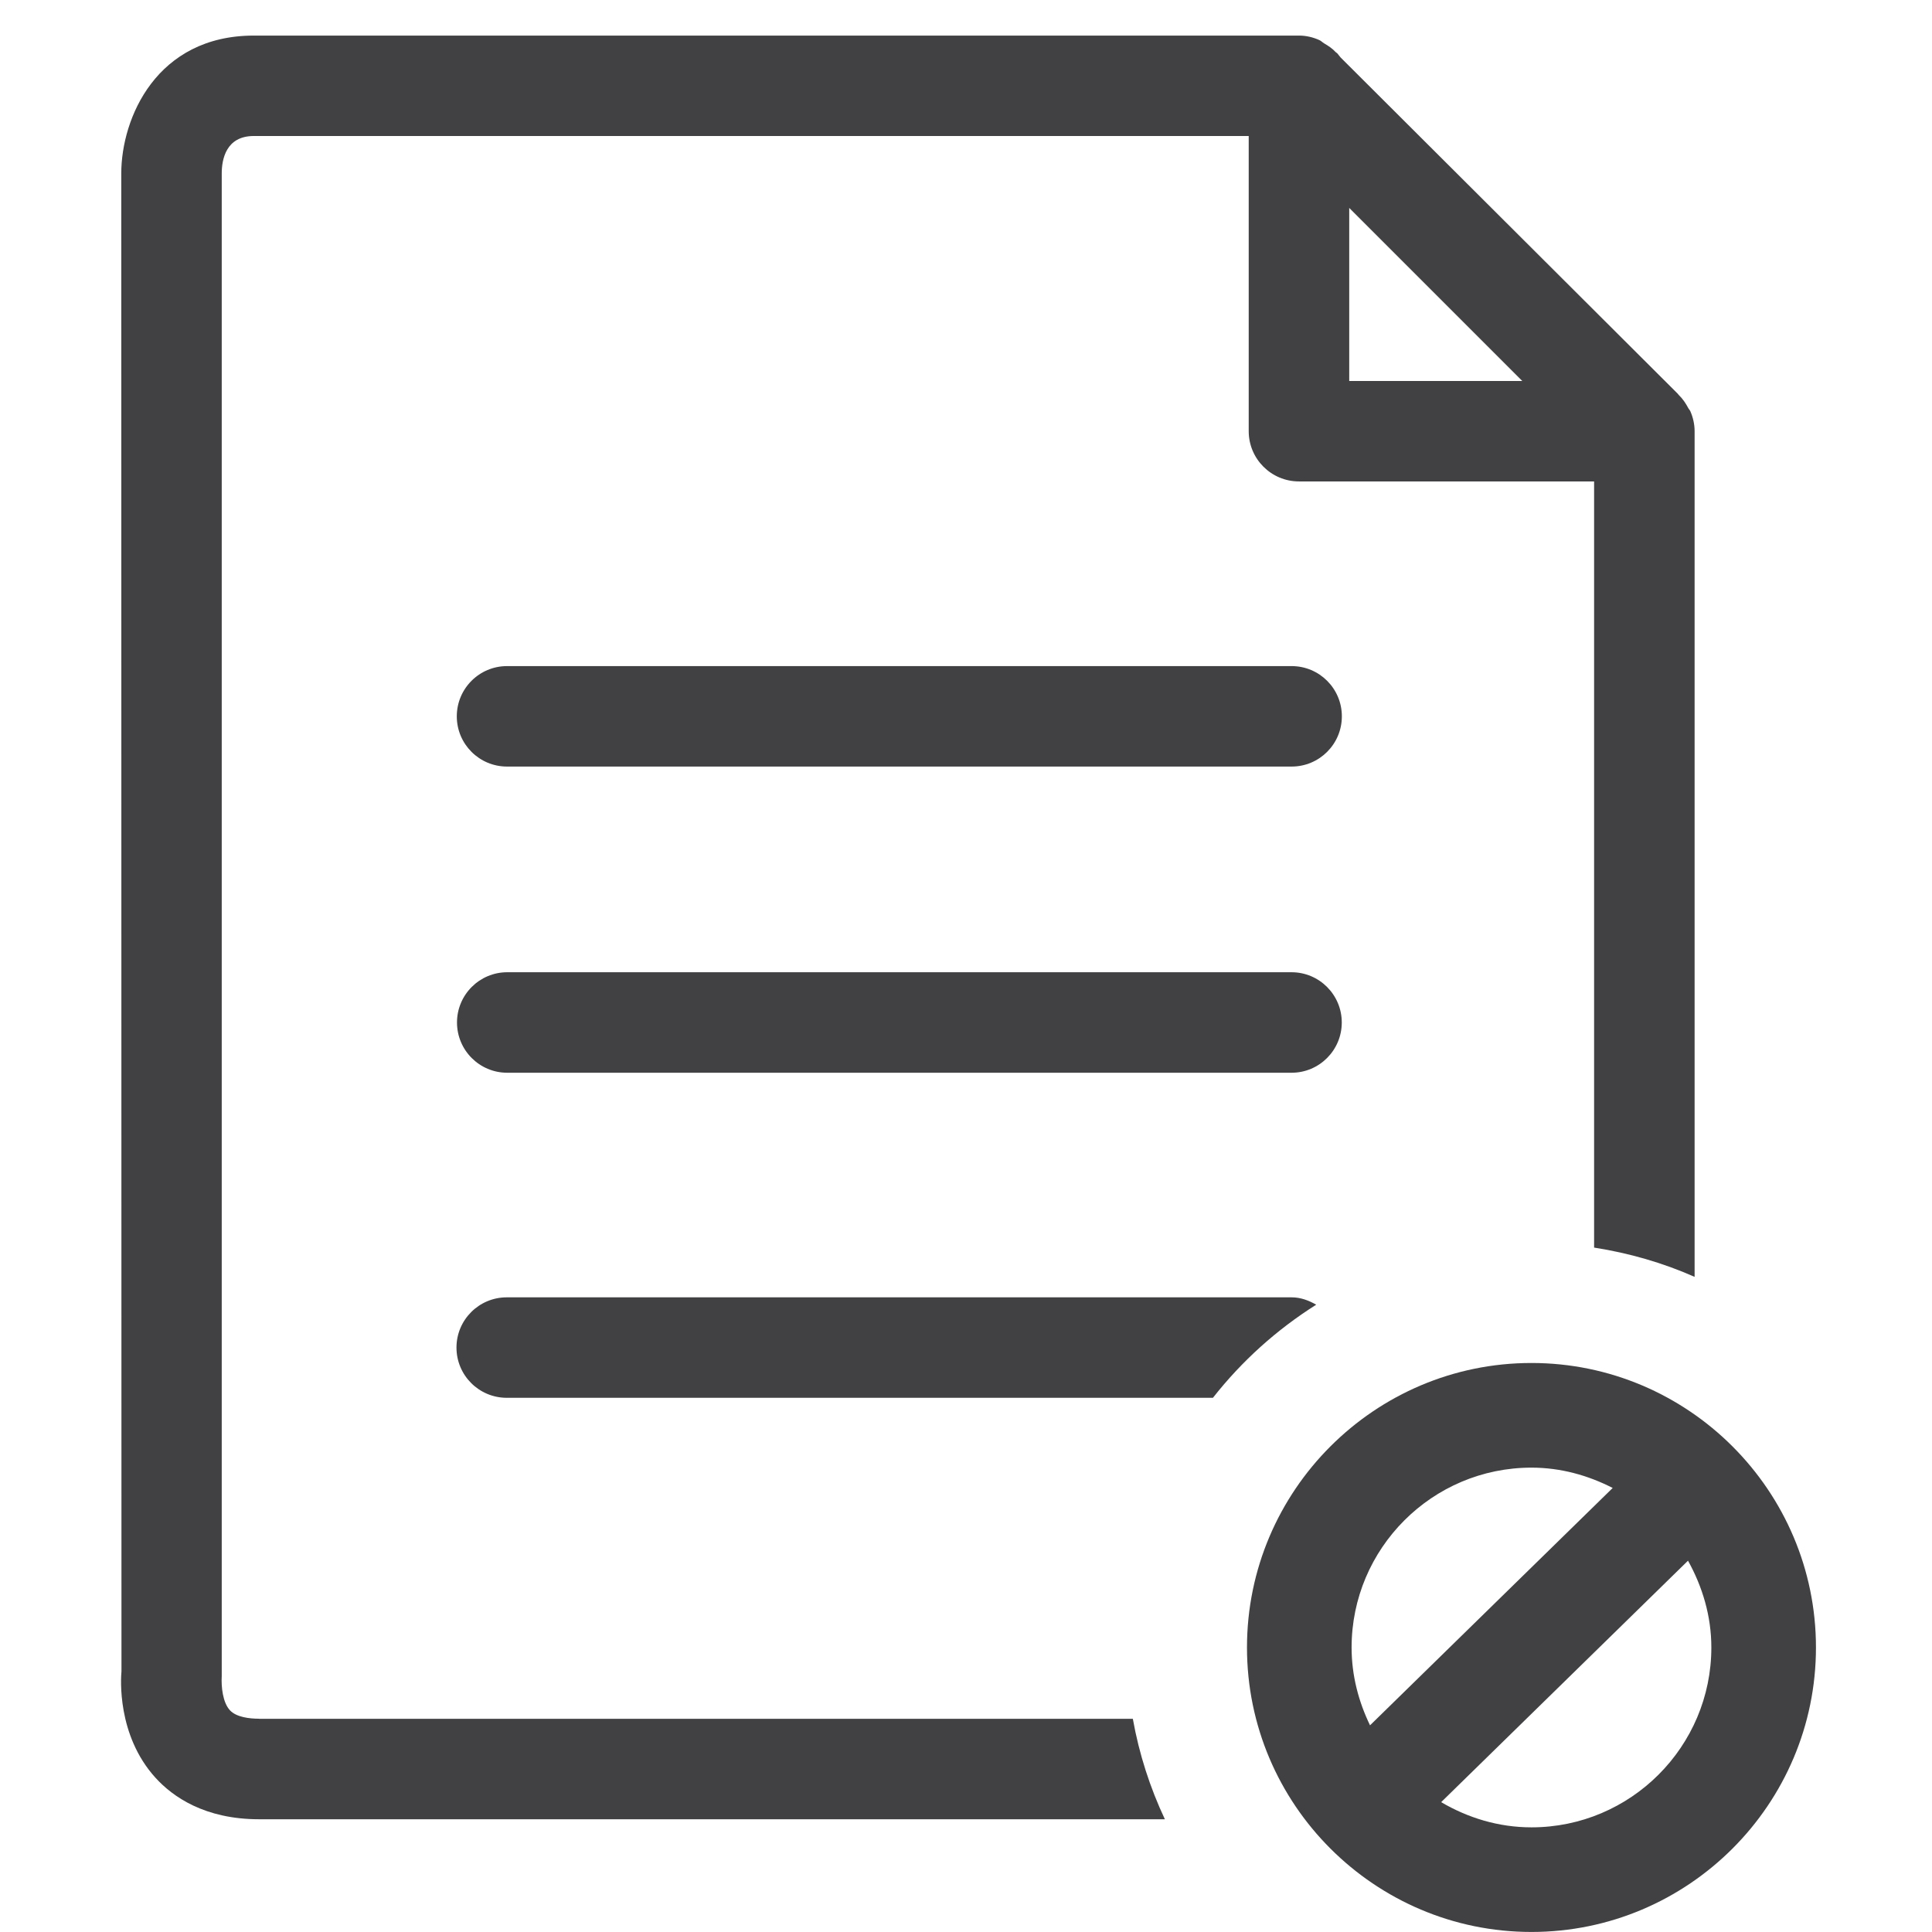 <?xml version="1.0" encoding="utf-8"?>
<!-- Generator: Adobe Illustrator 16.0.0, SVG Export Plug-In . SVG Version: 6.00 Build 0)  -->
<!DOCTYPE svg PUBLIC "-//W3C//DTD SVG 1.1//EN" "http://www.w3.org/Graphics/SVG/1.1/DTD/svg11.dtd">
<svg version="1.1" id="Layer_1" xmlns="http://www.w3.org/2000/svg" xmlns:xlink="http://www.w3.org/1999/xlink" x="0px" y="0px"
	 width="48px" height="48px" viewBox="0 0 48 48" enable-background="new 0 0 48 48" xml:space="preserve">
<g>
	<path fill="#414042" d="M38.049,33.863c-3.898,0-7.068,3.172-7.068,7.068c0,3.898,3.17,7.068,7.068,7.068
		c3.896,0,7.068-3.17,7.068-7.068C45.117,37.035,41.945,33.863,38.049,33.863z M33.58,40.932c0-2.463,2.004-4.469,4.469-4.469
		c0.729,0,1.408,0.193,2.018,0.505l-6.029,5.897C33.754,42.278,33.58,41.627,33.58,40.932z M38.049,45.4
		c-0.822,0-1.582-0.238-2.244-0.626l6.133-5.999c0.357,0.643,0.58,1.371,0.58,2.156C42.518,43.396,40.512,45.4,38.049,45.4z"/>
	<path fill="#414042" d="M32.09,16.549H12.597c-0.689,0-1.248,0.559-1.248,1.248c0,0.69,0.559,1.248,1.248,1.248H32.09
		c0.689,0,1.248-0.558,1.248-1.248C33.338,17.107,32.779,16.549,32.09,16.549z"/>
	<path fill="#414042" d="M32.088,24.155H12.602c-0.689,0-1.248,0.56-1.248,1.248c0,0.69,0.559,1.249,1.248,1.249h19.486
		c0.689,0,1.248-0.559,1.248-1.249C33.336,24.715,32.777,24.155,32.088,24.155z"/>
	<path fill="#414042" d="M6.438,42.701c-0.24,0-0.562-0.037-0.723-0.207c-0.183-0.195-0.221-0.589-0.206-0.853V4.309
		c0-0.346,0.104-0.93,0.797-0.93h24.718v7.334c0,0.689,0.56,1.248,1.248,1.248h7.333v19.035c0.875,0.137,1.713,0.38,2.497,0.727
		V10.715v0v-0.001c0-0.178-0.04-0.345-0.106-0.497c-0.012-0.028-0.035-0.048-0.049-0.074c-0.065-0.124-0.143-0.239-0.243-0.334
		c-0.007-0.005-0.008-0.014-0.015-0.021l-8.383-8.361c-0.004-0.007-0.078-0.097-0.083-0.103c-0.011-0.011-0.026-0.017-0.037-0.028
		c-0.084-0.092-0.185-0.158-0.292-0.221c-0.041-0.025-0.073-0.061-0.117-0.08c-0.154-0.069-0.324-0.111-0.505-0.111H6.307
		c-2.417,0-3.294,2.049-3.294,3.426l0.005,37.216c-0.015,0.159-0.119,1.582,0.846,2.643c0.427,0.47,1.22,1.03,2.574,1.03h22.503
		c-0.368-0.783-0.64-1.619-0.796-2.496H6.438z M33.521,5.166l4.299,4.299h-4.299V5.166z"/>
	<path fill="#414042" d="M32.09,32.232h-19.5c-0.689,0-1.249,0.559-1.249,1.248c0,0.69,0.56,1.248,1.249,1.248h17.545
		c0.715-0.911,1.583-1.693,2.566-2.313C32.518,32.31,32.316,32.232,32.09,32.232z"/>
</g>
</svg>
